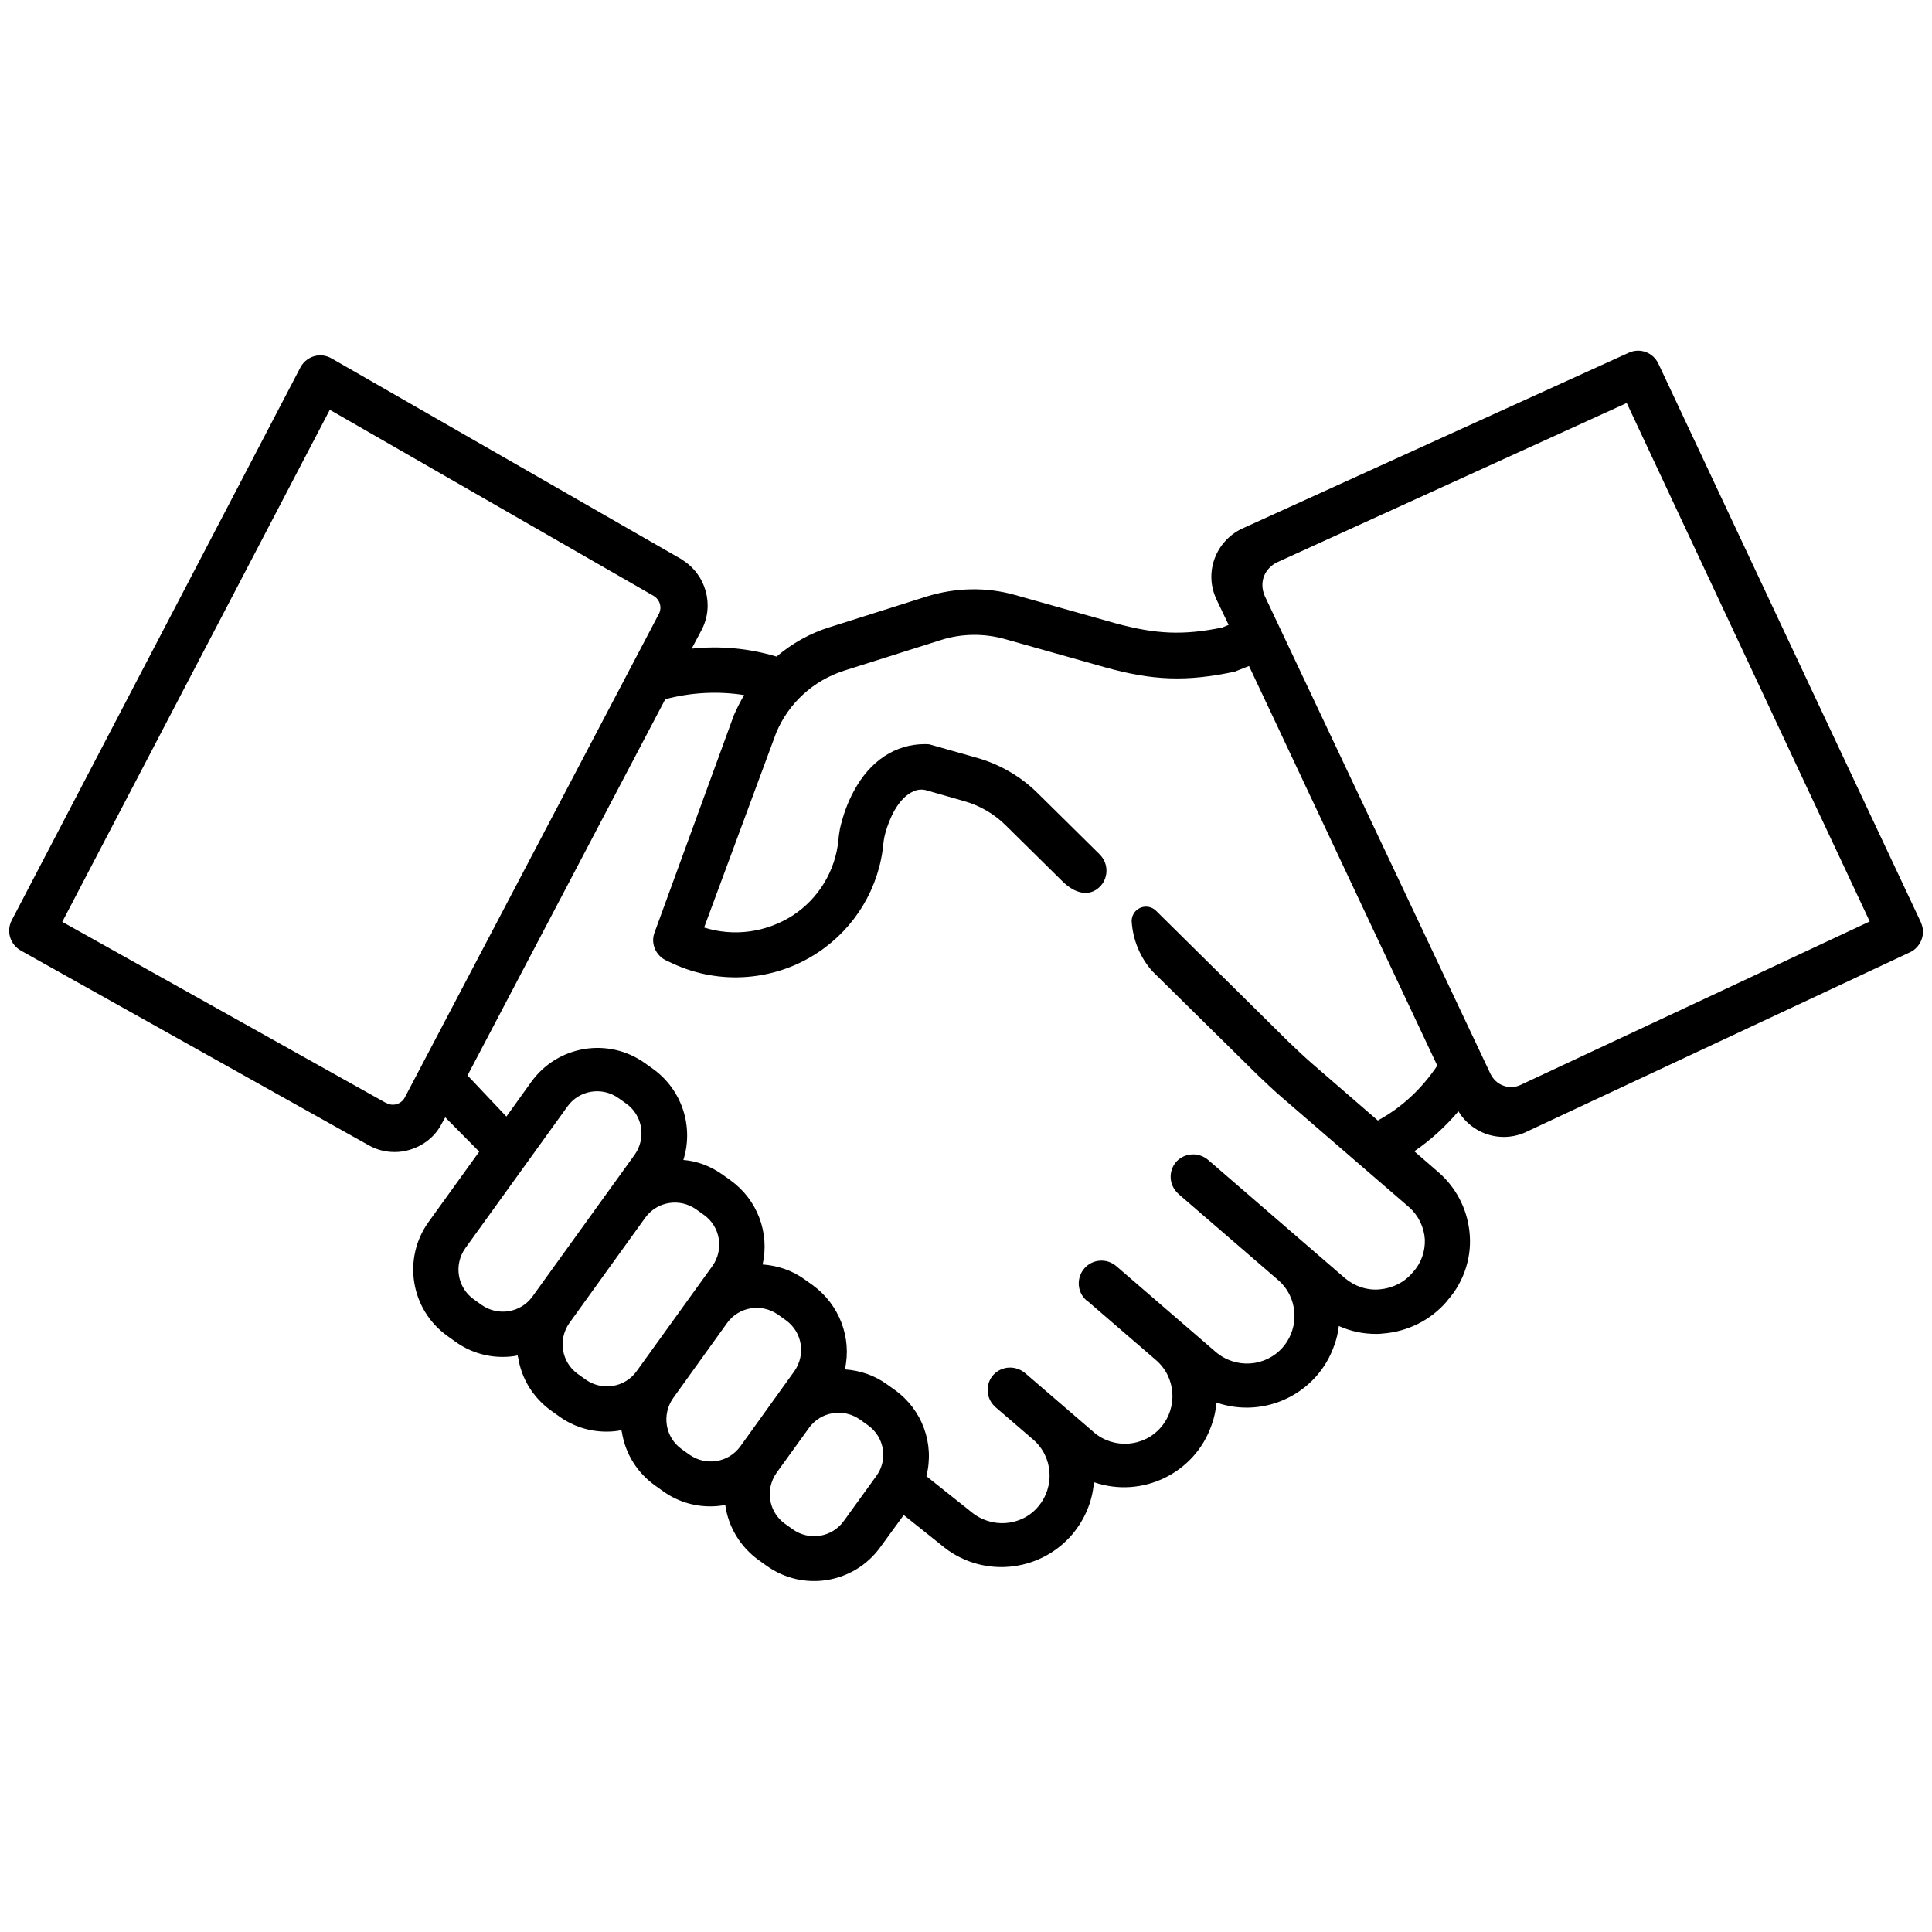 <svg height="100" width="100" version="1.1" id="Layer_1" xmlns="http://www.w3.org/2000/svg" xmlns:xlink="http://www.w3.org/1999/xlink" x="0px" y="0px"
	 viewBox="0 0 512 512" style="enable-background:new 0 0 512 512;" xml:space="preserve">
<path class="st0" d="M439.5,96.4c-1.4-3-4.9-4.3-7.9-2.9l-101.8,46.3c-7.2,3-10.7,11.2-7.7,18.4c0.1,0.2,0.2,0.5,0.3,0.7l3.2,6.7
	l-1.7,0.7c-10.3,2.1-17.5,1.8-28.2-1.1l-26.6-7.5c-7.7-2.2-15.9-2-23.6,0.4l-25.6,8.1c-5.2,1.6-10,4.3-14.1,7.8
	c-7.3-2.2-15-2.9-22.5-2.1l2.6-4.9c3.5-6.6,1.2-14.8-5.2-18.7c0,0-0.1-0.1-0.1-0.1L87.9,95c-2.9-1.7-6.5-0.7-8.2,2.2
	c0,0.1-0.1,0.1-0.1,0.2L3.1,243.9c-1.5,2.9-0.4,6.4,2.4,8l92.2,51.6c2.1,1.2,4.5,1.8,6.9,1.8c1.4,0,2.7-0.2,4-0.6
	c3.7-1.1,6.8-3.6,8.5-7l0.9-1.6l9,9.1l-13.4,18.6c-7,9.7-4.8,23.2,4.9,30.2l2.1,1.5c3.7,2.7,8.1,4.1,12.6,4.1c1.3,0,2.7-0.1,4-0.4
	c0,0.2,0,0.3,0.1,0.5c0.9,5.7,4,10.7,8.7,14.1l2.1,1.5c3.7,2.7,8.1,4.1,12.6,4.1c1.3,0,2.7-0.1,4-0.4c0,0.2,0,0.3,0.1,0.5
	c0.9,5.7,4,10.7,8.7,14.1l2.1,1.5c3.7,2.7,8.1,4.1,12.6,4.1c1.3,0,2.7-0.1,4-0.4c0.8,5.9,4,11.1,8.8,14.6l2.1,1.5
	c9.7,7,23.2,4.8,30.2-4.9l6.2-8.5l9.9,7.9c10.3,8.8,25.8,7.6,34.7-2.7c3.3-3.9,5.4-8.7,5.8-13.9c12.8,4.4,26.8-2.4,31.2-15.2
	c0.7-1.9,1.1-3.9,1.3-5.9c12.8,4.4,26.8-2.4,31.2-15.2c0.6-1.6,1-3.3,1.2-5.1c3.1,1.4,6.4,2.1,9.8,2.1c0.6,0,1.2,0,1.9-0.1
	c6.5-0.5,12.6-3.5,16.9-8.5l0.3-0.4c4.4-5,6.5-11.7,5.7-18.3c-0.7-6.2-3.8-11.9-8.6-15.9l-6-5.2c4.4-3,8.3-6.6,11.7-10.6
	c2.5,4.2,7.1,6.8,12,6.8c1.9,0,3.9-0.4,5.7-1.2l0.2-0.1l101.7-47.6c2.2-1,3.6-3.3,3.5-5.7c0-0.8-0.3-1.7-0.6-2.4L439.5,96.4z
	 M107.3,290.8c-0.9,1.8-3.2,2.5-4.9,1.5c0,0-0.1,0-0.1,0l-85.8-48l70.9-135.7l85.8,49.3c1.7,1,2.3,3.1,1.4,4.8L107.3,290.8z
	 M141.1,343.6c-3.1,4.3-9.1,5.3-13.5,2.2l-2.1-1.5c-4.3-3.1-5.3-9.1-2.2-13.5c0,0,0,0,0,0l27.1-37.6c3.1-4.3,9.1-5.3,13.5-2.2
	l2.1,1.5c4.3,3.1,5.3,9.1,2.2,13.5c0,0,0,0,0,0L141.1,343.6z M168.7,363.4c-3.1,4.3-9.1,5.3-13.5,2.2l-2.1-1.5
	c-4.3-3.1-5.3-9.1-2.2-13.5l20.1-27.9c3.1-4.3,9.1-5.3,13.5-2.2l2.1,1.5c4.3,3.1,5.3,9.1,2.2,13.5L168.7,363.4z M196.2,383.3
	c-3.1,4.3-9.1,5.3-13.5,2.2l-2.1-1.5c-4.3-3.1-5.3-9.1-2.2-13.5l14.3-19.9c3.1-4.3,9.1-5.3,13.5-2.2l2.1,1.5
	c4.3,3.1,5.3,9.1,2.2,13.5L196.2,383.3z M232.2,391.2l-8.6,11.9c-3.1,4.3-9.1,5.3-13.5,2.2l-2.1-1.5c-4.3-3.1-5.3-9.1-2.2-13.5
	l8.6-11.9c3.1-4.3,9.1-5.3,13.5-2.2l2.1,1.5C234.4,380.8,235.4,386.9,232.2,391.2L232.2,391.2z M365.2,296.9l0.7,0.7l-17.9-15.5
	c-2.2-1.9-4.3-3.9-6.4-5.9l-35.2-34.8c-1.5-1.5-3.9-1.5-5.4,0c-0.7,0.7-1.1,1.7-1.1,2.7c0.3,4.9,2.2,9.6,5.5,13.3l27.9,27.5
	c2.1,2,4.2,4,6.4,5.9l33.7,29.1c2.5,2.2,4,5.3,4.2,8.6c0.1,3.2-1,6.3-3.2,8.7l-0.1,0.1c-2.2,2.6-5.3,4.1-8.7,4.4
	c-3.3,0.3-6.6-0.8-9.2-3l-36.1-31.2c-2.5-2.2-6.2-2.1-8.5,0.3c-2.2,2.4-2.1,6.2,0.4,8.5c0,0,0.1,0.1,0.1,0.1l0.1,0.1l26.3,22.7
	c5.3,4.6,5.8,12.5,1.3,17.8c-4.6,5.3-12.5,5.8-17.8,1.3l-26.3-22.7c-2.5-2.2-6.3-2-8.5,0.5c-2.2,2.5-2,6.3,0.5,8.5
	c0.1,0,0.1,0.1,0.2,0.1l18.2,15.7c5.3,4.5,5.9,12.5,1.4,17.8c-4.5,5.3-12.5,5.9-17.8,1.4c0,0-0.1-0.1-0.1-0.1l-18-15.5
	c-2.5-2.2-6.2-2.1-8.5,0.3c-2.2,2.4-2.1,6.2,0.4,8.5c0,0,0.1,0.1,0.1,0.1l10,8.6c5.3,4.6,5.8,12.5,1.3,17.8s-12.5,5.8-17.8,1.3l0,0
	l-11.8-9.4c2.2-8.6-1.1-17.6-8.3-22.8l-2.1-1.5c-3.3-2.4-7.1-3.7-11.2-4c1.9-8.4-1.5-17.2-8.5-22.3l-2.1-1.5
	c-3.3-2.4-7.1-3.7-11.2-4c1.9-8.4-1.4-17.2-8.5-22.3l-2.1-1.5c-3.1-2.2-6.6-3.6-10.4-3.9c2.8-8.9-0.4-18.6-8-24.1l-2.1-1.5
	c-9.7-7-23.2-4.8-30.2,4.9l-6.6,9.2L123.9,285l52.4-99.7c6.8-1.8,13.9-2.2,20.9-1.1c-1,1.7-1.9,3.5-2.7,5.3l-21.1,57.8
	c-1,2.9,0.5,6.1,3.3,7.3l1.7,0.8c12.4,5.7,27,4.6,38.4-3c9.8-6.5,16.2-17.1,17.3-28.8v0c0.1-1,0.3-2.1,0.6-3.1
	c0.9-3.1,3.1-8.9,7.4-10.8c1.1-0.5,2.4-0.6,3.6-0.2l9.8,2.8c4.2,1.2,8,3.4,11.1,6.5l14.9,14.7c3.5,3.5,7,3.9,9.4,2
	c2.6-2,3.1-5.8,1.1-8.4c-0.2-0.2-0.3-0.4-0.5-0.6l-16.4-16.2c-4.5-4.5-10.2-7.8-16.3-9.5l-12-3.4c-0.5-0.2-1.1-0.2-1.7-0.2
	c-7.8,0-14.5,4.4-18.8,12.4c-1.7,3.1-2.9,6.5-3.7,10c-0.1,0.6-0.2,1.3-0.3,1.9l-0.1,1.1c-0.8,8.1-5.2,15.5-12.1,20
	c-7,4.5-15.6,5.7-23.5,3.2l19.1-51.6c3.3-7.9,9.9-13.9,18.1-16.5l25.6-8.1c5.4-1.7,11.2-1.8,16.7-0.3l26.6,7.5
	c12.8,3.6,21.8,3.9,34.5,1.2l3.8-1.5l49.9,105.9C376.8,288.5,371.5,293.5,365.2,296.9L365.2,296.9z M403,287.5
	c-1.5,0.7-3.1,0.8-4.6,0.2c-1.5-0.5-2.7-1.7-3.4-3.1L335.2,158c-0.9-2-0.9-4.3,0.2-6.2c0.8-1.3,1.9-2.3,3.3-2.9l92.4-42.1
	l64.4,137.4L403,287.5z"/>
</svg>

